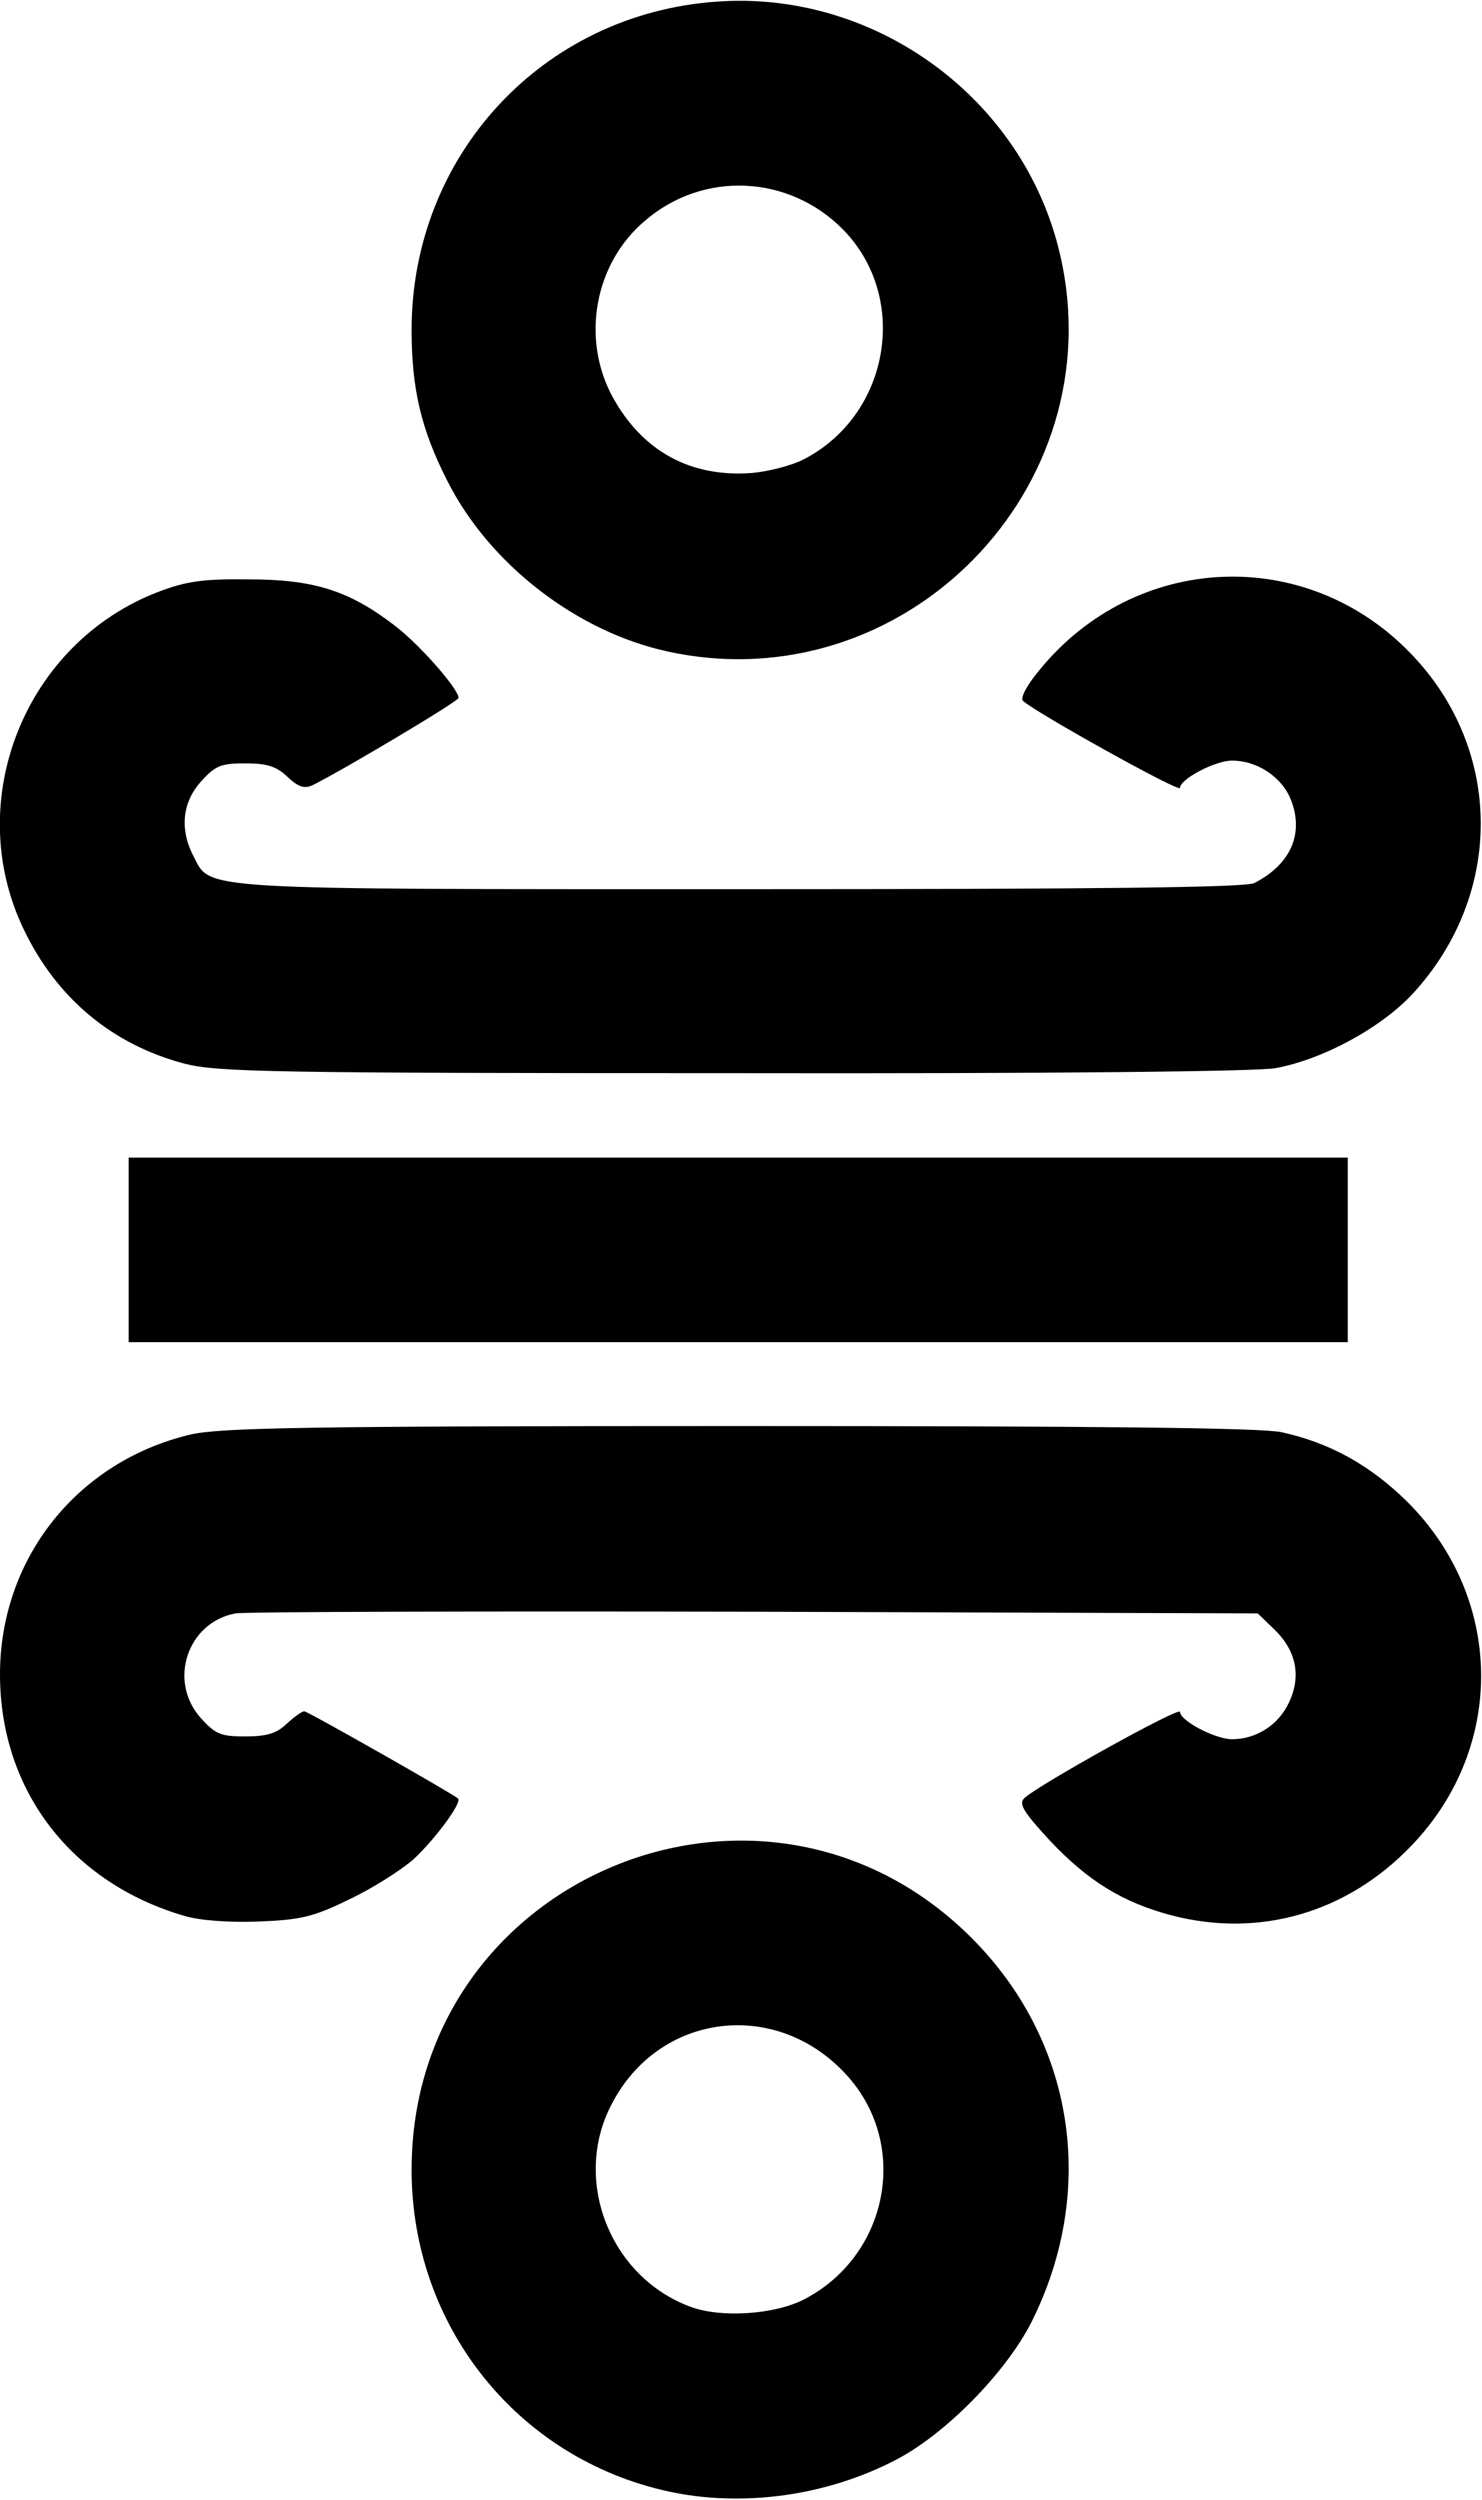 <svg xmlns="http://www.w3.org/2000/svg" id="root" viewBox="0 0 150 253">
  <path
    d="M 67.641 252.152 C 52.359 248.812 41.66 235.398 41.66 219.605 C 41.66 189.949 77.266 175.176 98.266 196.062 C 108.734 206.477 111.113 221.645 104.379 235.059 C 101.773 240.152 95.719 246.32 90.734 248.926 C 83.719 252.605 75.168 253.793 67.641 252.152 Z M 81.34 232.738 C 89.832 228.379 92.094 217.285 85.867 210.211 C 78.793 202.172 66.68 203.59 61.867 213.039 C 57.906 220.684 61.754 230.473 69.906 233.473 C 72.961 234.605 78.34 234.266 81.34 232.738 Z M 81.34 232.738 "
  />
  <path
    d="M 18.68 193.91 C 7.188 190.57 0 181.176 0 169.461 C 0 157.742 7.812 147.895 19.301 145.18 C 22.414 144.5 30.508 144.328 74.832 144.328 C 111.395 144.328 127.641 144.5 129.734 144.953 C 134.605 146.027 138.68 148.289 142.414 151.969 C 152.207 161.703 152.434 176.762 142.926 186.723 C 136.414 193.57 127.527 196.176 118.586 193.852 C 113.66 192.551 110.152 190.402 106.301 186.324 C 103.527 183.324 103.074 182.535 103.699 181.969 C 105.168 180.609 119.434 172.684 119.434 173.25 C 119.434 174.156 123 176.023 124.699 176.023 C 127.133 176.023 129.395 174.609 130.473 172.289 C 131.719 169.629 131.207 167.082 129 164.93 L 127.301 163.289 L 76.527 163.121 C 48.621 163.062 24.906 163.121 23.832 163.289 C 18.961 164.195 16.98 170.137 20.32 173.875 C 21.793 175.516 22.359 175.742 24.793 175.742 C 26.945 175.742 27.961 175.457 28.98 174.496 C 29.773 173.762 30.566 173.195 30.793 173.195 C 31.133 173.195 45.68 181.457 46.359 182.023 C 46.812 182.422 43.98 186.211 41.832 188.195 C 40.527 189.324 37.586 191.191 35.266 192.27 C 31.699 194.023 30.395 194.305 26.152 194.477 C 23.152 194.59 20.207 194.363 18.68 193.91 Z M 13.02 126.5 L 13.02 117.16 L 136.414 117.16 L 136.414 135.84 L 13.02 135.84 Z M 18.68 107.652 C 11.379 105.727 5.719 101.031 2.379 94.012 C -3.848 80.992 2.547 65.031 16.074 59.883 C 18.906 58.809 20.605 58.582 25.188 58.637 C 31.754 58.637 35.32 59.77 39.906 63.277 C 42.453 65.203 46.414 69.73 46.414 70.637 C 46.414 70.977 34.527 78.051 31.641 79.465 C 30.793 79.863 30.168 79.637 29.094 78.617 C 27.961 77.543 27 77.258 24.793 77.258 C 22.359 77.258 21.793 77.484 20.32 79.125 C 18.453 81.219 18.168 83.938 19.586 86.652 C 21.34 90.105 19.473 89.992 75 89.992 C 111.453 89.992 126.055 89.824 126.961 89.371 C 130.699 87.445 132.055 84.277 130.586 80.766 C 129.621 78.559 127.188 76.977 124.699 76.977 C 123 76.977 119.434 78.844 119.434 79.75 C 119.434 80.258 104.605 71.996 103.527 70.918 C 103.246 70.637 103.98 69.277 105.168 67.863 C 114.906 55.863 132.281 55.129 142.867 66.223 C 152.152 75.898 152.207 90.504 143.039 100.52 C 139.867 103.973 133.98 107.199 129.113 108.105 C 127.246 108.445 106.473 108.672 74.207 108.613 C 27.281 108.613 22.02 108.5 18.68 107.652 Z M 18.68 107.652 "
  />
  <path
    d="M 67.586 65.938 C 58.414 63.957 49.527 57.109 45.281 48.676 C 42.621 43.469 41.66 39.336 41.66 33.395 C 41.66 15.734 54.906 1.414 72.508 0.168 C 88.586 -1.02 103.586 9.961 107.266 25.641 C 112.867 49.41 91.473 71.145 67.586 65.938 Z M 81.281 46.523 C 90.055 42.055 92.094 30.168 85.359 23.262 C 79.867 17.66 71.152 17.262 65.266 22.355 C 60.168 26.66 58.812 34.242 61.98 40.129 C 64.98 45.621 69.793 48.281 75.906 47.883 C 77.605 47.77 80.039 47.148 81.281 46.523 Z M 81.281 46.523 "
  />
</svg>
